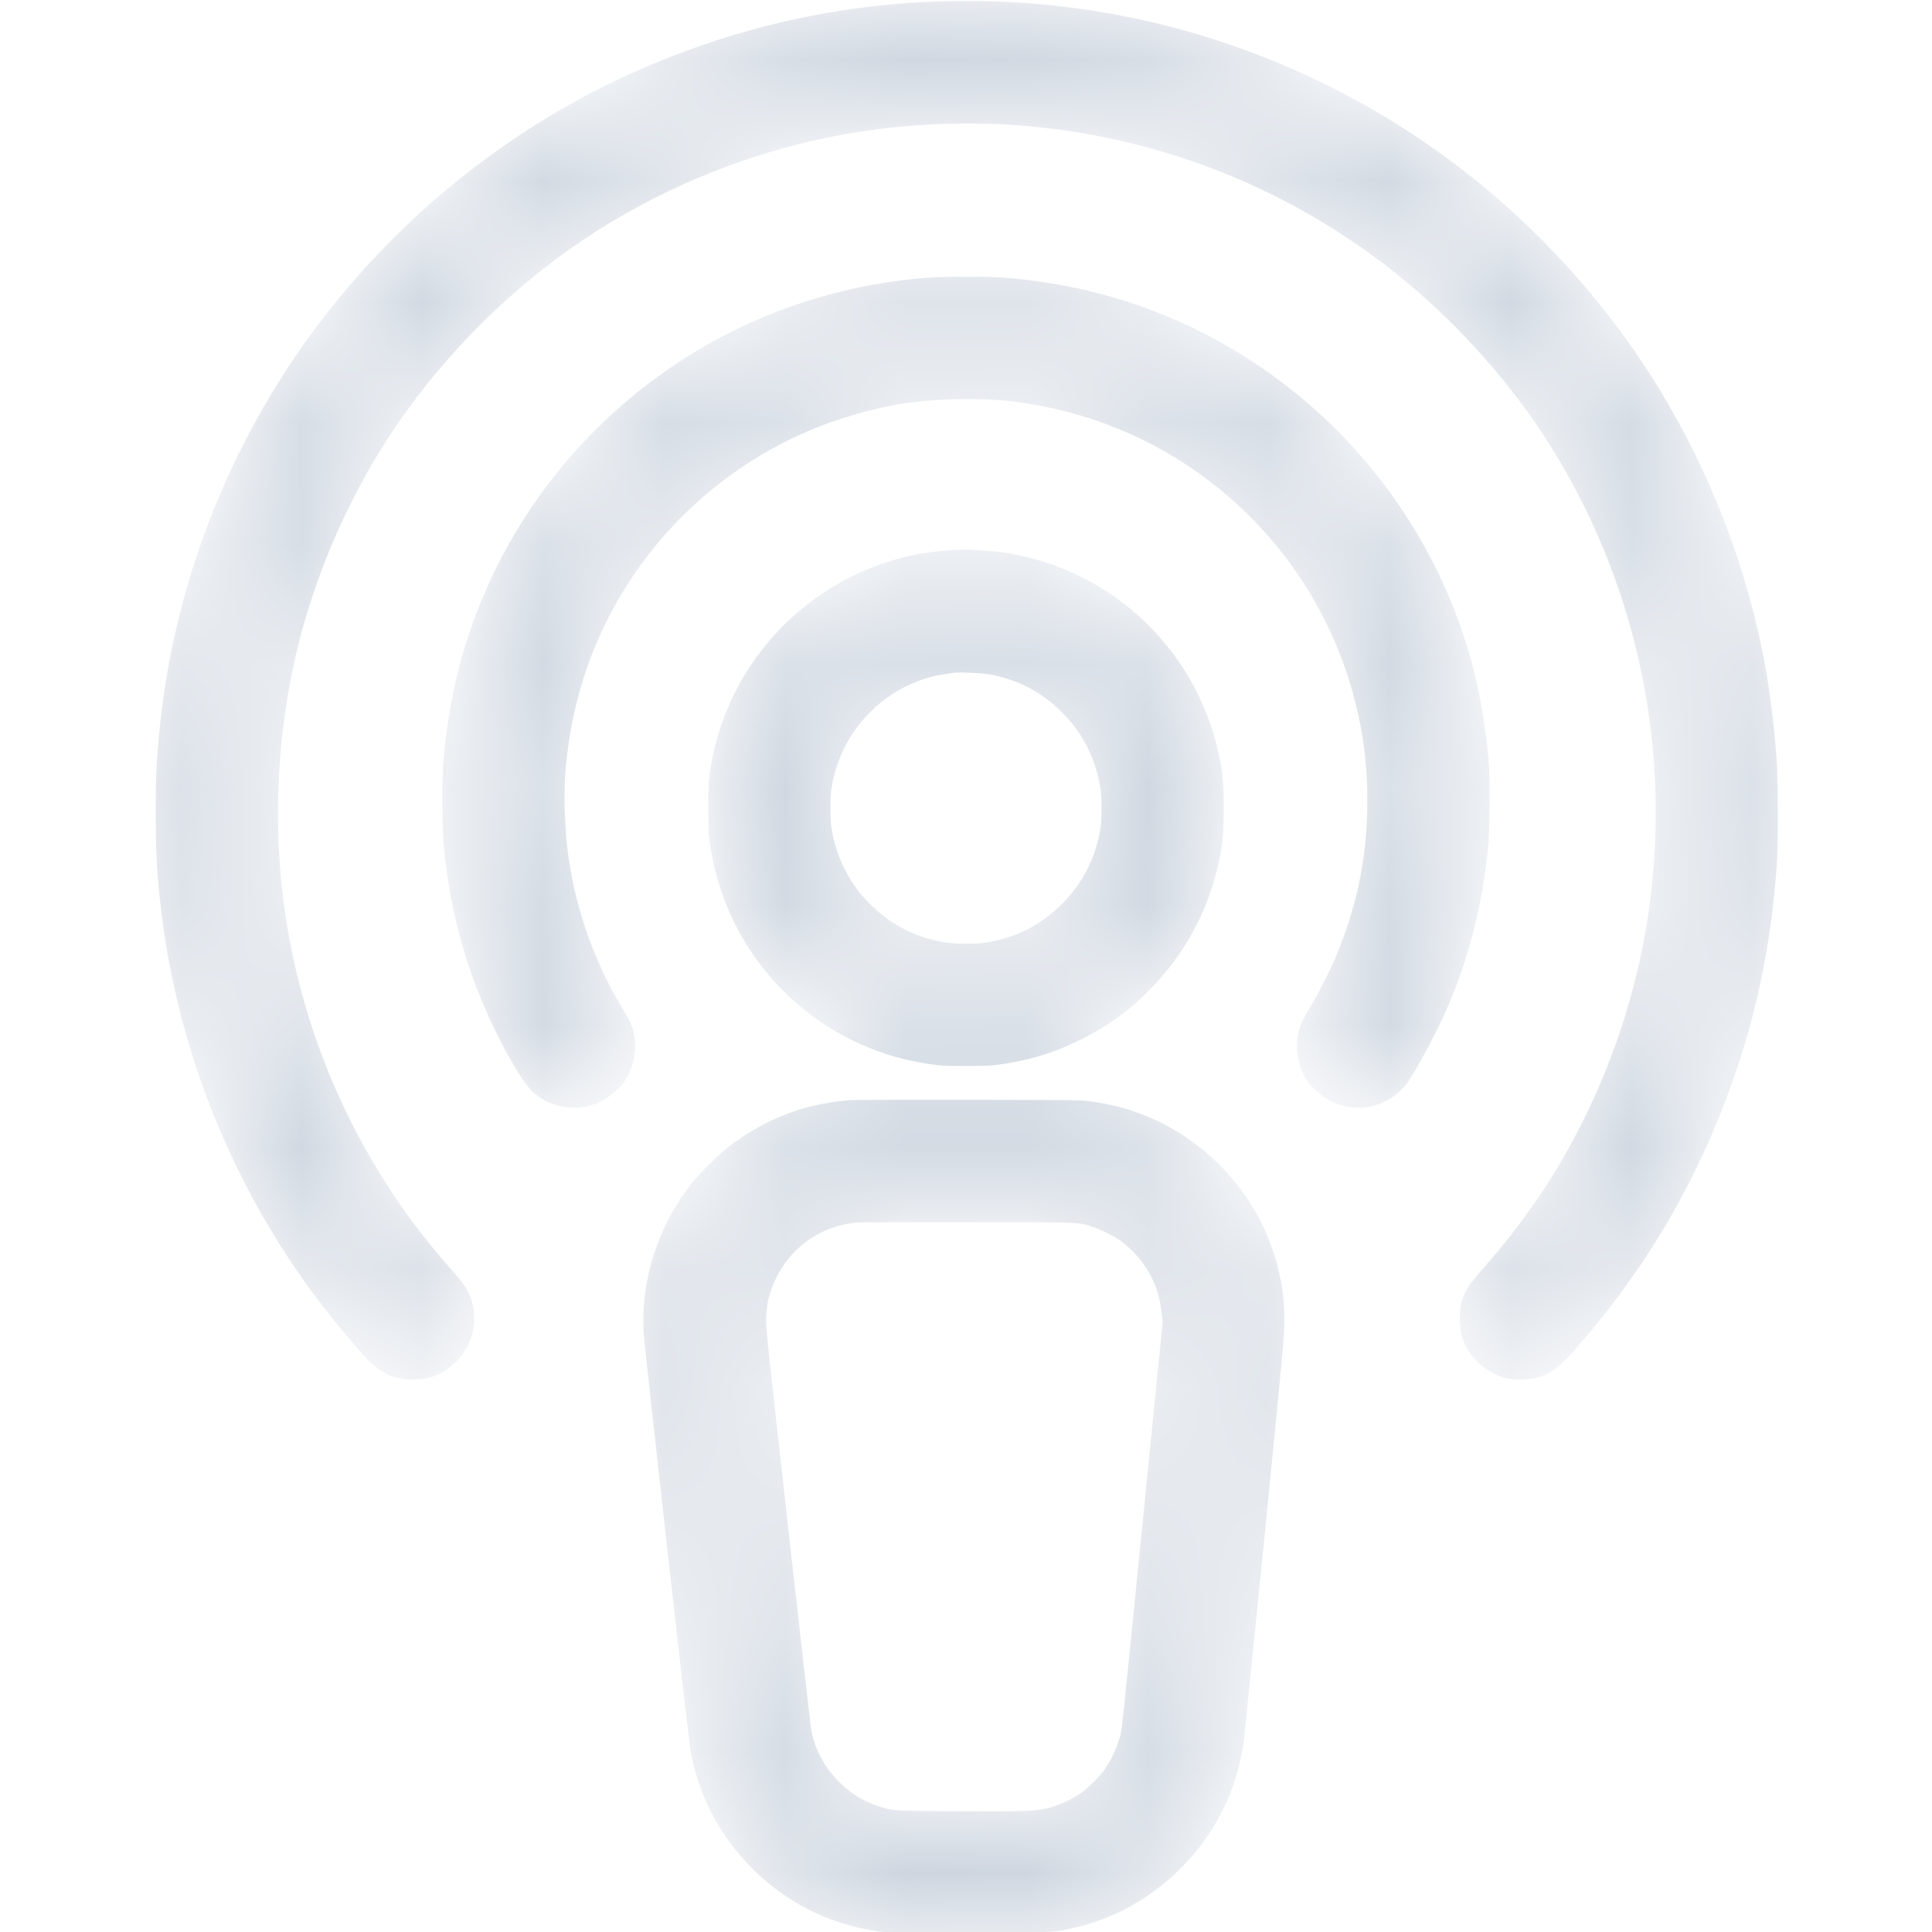 <svg width="16" height="16" viewBox="0 0 16 16" fill="none" xmlns="http://www.w3.org/2000/svg">
  <style>
    .icon-path {
      fill: #CDD5DF;
    }

    @media (prefers-color-scheme: light) {
      .icon-path {
        fill: #4B5565;
      }
    }
  </style>
<mask id="path-1-inside-1_807_2550" fill="white">
<path fill-rule="evenodd" clip-rule="evenodd" d="M7.747 0.019C6.802 0.054 5.883 0.288 5.021 0.713C4.102 1.167 3.278 1.85 2.648 2.681C1.897 3.673 1.433 4.871 1.322 6.102C1.3 6.352 1.296 6.43 1.296 6.726C1.296 7.098 1.31 7.314 1.354 7.641C1.5 8.725 1.926 9.785 2.567 10.665C2.708 10.858 2.876 11.065 3.02 11.223C3.15 11.366 3.256 11.418 3.421 11.418C3.54 11.418 3.631 11.388 3.724 11.316C3.866 11.208 3.939 11.035 3.917 10.858C3.903 10.745 3.865 10.668 3.769 10.56C3.521 10.277 3.369 10.079 3.208 9.829C2.639 8.948 2.325 7.936 2.298 6.896C2.271 5.834 2.514 4.844 3.028 3.924C3.409 3.243 3.962 2.617 4.61 2.134C5.195 1.699 5.875 1.376 6.598 1.191C7.211 1.034 7.888 0.981 8.531 1.04C9.682 1.146 10.765 1.593 11.652 2.331C12.106 2.708 12.527 3.185 12.831 3.666C13.539 4.787 13.837 6.112 13.676 7.43C13.597 8.079 13.399 8.726 13.101 9.315C12.878 9.754 12.632 10.115 12.291 10.505C12.179 10.634 12.152 10.672 12.127 10.736C12.1 10.806 12.094 10.85 12.098 10.945C12.101 11.039 12.112 11.08 12.151 11.155C12.215 11.277 12.35 11.381 12.479 11.408C12.571 11.427 12.691 11.419 12.771 11.389C12.859 11.355 12.915 11.311 13.021 11.192C13.587 10.556 14.012 9.85 14.304 9.059C14.533 8.439 14.659 7.848 14.709 7.155C14.721 6.981 14.719 6.444 14.705 6.265C14.671 5.822 14.616 5.475 14.518 5.085C14.32 4.298 13.96 3.513 13.495 2.859C12.854 1.955 12.012 1.228 11.037 0.736C10.012 0.219 8.902 -0.023 7.747 0.019ZM7.702 2.305C7.074 2.348 6.448 2.533 5.901 2.837C5.095 3.285 4.455 3.972 4.069 4.803C3.853 5.268 3.73 5.737 3.679 6.288C3.666 6.425 3.668 6.873 3.682 7.011C3.74 7.581 3.873 8.055 4.112 8.541C4.228 8.777 4.341 8.964 4.407 9.028C4.541 9.16 4.755 9.203 4.933 9.134C5.026 9.098 5.135 9.007 5.183 8.926C5.232 8.843 5.258 8.736 5.253 8.637C5.247 8.535 5.226 8.48 5.139 8.336C4.921 7.974 4.77 7.554 4.705 7.123C4.67 6.894 4.659 6.58 4.678 6.368C4.729 5.785 4.909 5.264 5.22 4.792C5.646 4.146 6.295 3.662 7.03 3.441C7.368 3.339 7.641 3.299 8 3.299C8.21 3.299 8.338 3.308 8.506 3.335C9.1 3.428 9.645 3.671 10.102 4.044C10.658 4.498 11.048 5.107 11.225 5.795C11.299 6.081 11.331 6.337 11.33 6.64C11.33 7.088 11.245 7.507 11.07 7.923C11.022 8.038 10.923 8.234 10.861 8.335C10.774 8.479 10.753 8.535 10.747 8.637C10.742 8.736 10.768 8.843 10.817 8.926C10.865 9.007 10.974 9.098 11.067 9.134C11.147 9.165 11.257 9.175 11.339 9.159C11.466 9.134 11.586 9.057 11.654 8.958C11.74 8.831 11.904 8.521 11.982 8.339C12.164 7.913 12.268 7.5 12.318 7.011C12.332 6.872 12.334 6.424 12.321 6.288C12.269 5.732 12.147 5.268 11.931 4.803C11.546 3.974 10.903 3.284 10.099 2.837C9.546 2.529 8.925 2.347 8.283 2.304C8.17 2.296 7.816 2.297 7.702 2.305ZM7.882 4.563C6.927 4.613 6.113 5.309 5.913 6.246C5.878 6.412 5.872 6.475 5.872 6.688C5.872 6.899 5.877 6.954 5.908 7.11C6.052 7.838 6.567 8.44 7.264 8.696C7.375 8.737 7.468 8.763 7.587 8.786C7.747 8.817 7.803 8.822 8 8.822C8.197 8.822 8.254 8.817 8.411 8.787C8.598 8.75 8.752 8.698 8.925 8.615C9.153 8.504 9.333 8.377 9.51 8.199C9.798 7.911 9.993 7.555 10.083 7.158C10.12 6.993 10.127 6.918 10.128 6.701C10.128 6.457 10.116 6.352 10.064 6.153C9.846 5.319 9.148 4.699 8.29 4.579C8.233 4.571 7.997 4.555 7.978 4.558C7.974 4.558 7.931 4.561 7.882 4.563ZM7.904 5.565C7.895 5.566 7.863 5.571 7.834 5.575C7.511 5.617 7.207 5.819 7.029 6.113C6.958 6.229 6.902 6.384 6.879 6.531C6.869 6.598 6.869 6.786 6.879 6.854C6.918 7.102 7.029 7.322 7.201 7.492C7.379 7.668 7.579 7.77 7.83 7.812C7.907 7.825 8.093 7.825 8.17 7.812C8.413 7.771 8.61 7.673 8.783 7.507C8.968 7.329 9.084 7.104 9.121 6.851C9.131 6.777 9.131 6.604 9.121 6.534C9.082 6.284 8.974 6.069 8.8 5.895C8.63 5.725 8.422 5.617 8.187 5.577C8.133 5.568 7.937 5.559 7.904 5.565ZM7.021 9.118C6.954 9.123 6.807 9.147 6.736 9.164C6.491 9.224 6.266 9.331 6.058 9.487C5.968 9.554 5.803 9.715 5.733 9.805C5.455 10.156 5.311 10.606 5.337 11.037C5.345 11.171 5.705 14.376 5.724 14.489C5.788 14.862 5.964 15.2 6.233 15.469C6.517 15.752 6.87 15.929 7.264 15.987C7.346 15.999 7.386 16 8 16C8.744 16 8.737 16 8.95 15.945C9.552 15.788 10.049 15.31 10.23 14.711C10.254 14.63 10.281 14.516 10.291 14.445C10.295 14.418 10.371 13.661 10.462 12.761C10.605 11.331 10.626 11.108 10.629 10.984C10.633 10.795 10.619 10.664 10.576 10.496C10.493 10.171 10.333 9.891 10.093 9.65C9.788 9.345 9.395 9.16 8.963 9.12C8.899 9.114 7.098 9.112 7.021 9.118ZM7.093 10.119C6.725 10.152 6.431 10.416 6.352 10.784C6.346 10.81 6.34 10.868 6.338 10.912C6.335 10.986 6.348 11.11 6.518 12.624C6.618 13.521 6.705 14.282 6.71 14.315C6.739 14.488 6.825 14.648 6.958 14.774C7.05 14.863 7.15 14.923 7.268 14.963C7.39 15.003 7.384 15.003 7.942 15.006C8.474 15.009 8.567 15.006 8.667 14.983C8.766 14.96 8.874 14.912 8.954 14.855C9.012 14.814 9.103 14.726 9.146 14.668C9.216 14.573 9.275 14.436 9.295 14.322C9.3 14.293 9.378 13.523 9.469 12.611L9.635 10.953L9.627 10.876C9.609 10.698 9.548 10.55 9.436 10.414C9.392 10.36 9.32 10.294 9.261 10.255C9.215 10.224 9.118 10.177 9.057 10.157C8.93 10.114 8.983 10.116 8.022 10.115C7.544 10.114 7.125 10.116 7.093 10.119Z"/>
</mask>
<path  class="icon-path" fill-rule="evenodd" clip-rule="evenodd" d="M7.747 0.019C6.802 0.054 5.883 0.288 5.021 0.713C4.102 1.167 3.278 1.85 2.648 2.681C1.897 3.673 1.433 4.871 1.322 6.102C1.3 6.352 1.296 6.43 1.296 6.726C1.296 7.098 1.31 7.314 1.354 7.641C1.5 8.725 1.926 9.785 2.567 10.665C2.708 10.858 2.876 11.065 3.02 11.223C3.15 11.366 3.256 11.418 3.421 11.418C3.54 11.418 3.631 11.388 3.724 11.316C3.866 11.208 3.939 11.035 3.917 10.858C3.903 10.745 3.865 10.668 3.769 10.56C3.521 10.277 3.369 10.079 3.208 9.829C2.639 8.948 2.325 7.936 2.298 6.896C2.271 5.834 2.514 4.844 3.028 3.924C3.409 3.243 3.962 2.617 4.61 2.134C5.195 1.699 5.875 1.376 6.598 1.191C7.211 1.034 7.888 0.981 8.531 1.04C9.682 1.146 10.765 1.593 11.652 2.331C12.106 2.708 12.527 3.185 12.831 3.666C13.539 4.787 13.837 6.112 13.676 7.43C13.597 8.079 13.399 8.726 13.101 9.315C12.878 9.754 12.632 10.115 12.291 10.505C12.179 10.634 12.152 10.672 12.127 10.736C12.1 10.806 12.094 10.85 12.098 10.945C12.101 11.039 12.112 11.08 12.151 11.155C12.215 11.277 12.35 11.381 12.479 11.408C12.571 11.427 12.691 11.419 12.771 11.389C12.859 11.355 12.915 11.311 13.021 11.192C13.587 10.556 14.012 9.85 14.304 9.059C14.533 8.439 14.659 7.848 14.709 7.155C14.721 6.981 14.719 6.444 14.705 6.265C14.671 5.822 14.616 5.475 14.518 5.085C14.32 4.298 13.96 3.513 13.495 2.859C12.854 1.955 12.012 1.228 11.037 0.736C10.012 0.219 8.902 -0.023 7.747 0.019ZM7.702 2.305C7.074 2.348 6.448 2.533 5.901 2.837C5.095 3.285 4.455 3.972 4.069 4.803C3.853 5.268 3.73 5.737 3.679 6.288C3.666 6.425 3.668 6.873 3.682 7.011C3.74 7.581 3.873 8.055 4.112 8.541C4.228 8.777 4.341 8.964 4.407 9.028C4.541 9.16 4.755 9.203 4.933 9.134C5.026 9.098 5.135 9.007 5.183 8.926C5.232 8.843 5.258 8.736 5.253 8.637C5.247 8.535 5.226 8.48 5.139 8.336C4.921 7.974 4.77 7.554 4.705 7.123C4.67 6.894 4.659 6.58 4.678 6.368C4.729 5.785 4.909 5.264 5.22 4.792C5.646 4.146 6.295 3.662 7.03 3.441C7.368 3.339 7.641 3.299 8 3.299C8.21 3.299 8.338 3.308 8.506 3.335C9.1 3.428 9.645 3.671 10.102 4.044C10.658 4.498 11.048 5.107 11.225 5.795C11.299 6.081 11.331 6.337 11.33 6.64C11.33 7.088 11.245 7.507 11.07 7.923C11.022 8.038 10.923 8.234 10.861 8.335C10.774 8.479 10.753 8.535 10.747 8.637C10.742 8.736 10.768 8.843 10.817 8.926C10.865 9.007 10.974 9.098 11.067 9.134C11.147 9.165 11.257 9.175 11.339 9.159C11.466 9.134 11.586 9.057 11.654 8.958C11.74 8.831 11.904 8.521 11.982 8.339C12.164 7.913 12.268 7.5 12.318 7.011C12.332 6.872 12.334 6.424 12.321 6.288C12.269 5.732 12.147 5.268 11.931 4.803C11.546 3.974 10.903 3.284 10.099 2.837C9.546 2.529 8.925 2.347 8.283 2.304C8.17 2.296 7.816 2.297 7.702 2.305ZM7.882 4.563C6.927 4.613 6.113 5.309 5.913 6.246C5.878 6.412 5.872 6.475 5.872 6.688C5.872 6.899 5.877 6.954 5.908 7.11C6.052 7.838 6.567 8.44 7.264 8.696C7.375 8.737 7.468 8.763 7.587 8.786C7.747 8.817 7.803 8.822 8 8.822C8.197 8.822 8.254 8.817 8.411 8.787C8.598 8.75 8.752 8.698 8.925 8.615C9.153 8.504 9.333 8.377 9.51 8.199C9.798 7.911 9.993 7.555 10.083 7.158C10.12 6.993 10.127 6.918 10.128 6.701C10.128 6.457 10.116 6.352 10.064 6.153C9.846 5.319 9.148 4.699 8.29 4.579C8.233 4.571 7.997 4.555 7.978 4.558C7.974 4.558 7.931 4.561 7.882 4.563ZM7.904 5.565C7.895 5.566 7.863 5.571 7.834 5.575C7.511 5.617 7.207 5.819 7.029 6.113C6.958 6.229 6.902 6.384 6.879 6.531C6.869 6.598 6.869 6.786 6.879 6.854C6.918 7.102 7.029 7.322 7.201 7.492C7.379 7.668 7.579 7.77 7.83 7.812C7.907 7.825 8.093 7.825 8.17 7.812C8.413 7.771 8.61 7.673 8.783 7.507C8.968 7.329 9.084 7.104 9.121 6.851C9.131 6.777 9.131 6.604 9.121 6.534C9.082 6.284 8.974 6.069 8.8 5.895C8.63 5.725 8.422 5.617 8.187 5.577C8.133 5.568 7.937 5.559 7.904 5.565ZM7.021 9.118C6.954 9.123 6.807 9.147 6.736 9.164C6.491 9.224 6.266 9.331 6.058 9.487C5.968 9.554 5.803 9.715 5.733 9.805C5.455 10.156 5.311 10.606 5.337 11.037C5.345 11.171 5.705 14.376 5.724 14.489C5.788 14.862 5.964 15.2 6.233 15.469C6.517 15.752 6.87 15.929 7.264 15.987C7.346 15.999 7.386 16 8 16C8.744 16 8.737 16 8.95 15.945C9.552 15.788 10.049 15.31 10.23 14.711C10.254 14.63 10.281 14.516 10.291 14.445C10.295 14.418 10.371 13.661 10.462 12.761C10.605 11.331 10.626 11.108 10.629 10.984C10.633 10.795 10.619 10.664 10.576 10.496C10.493 10.171 10.333 9.891 10.093 9.65C9.788 9.345 9.395 9.16 8.963 9.12C8.899 9.114 7.098 9.112 7.021 9.118ZM7.093 10.119C6.725 10.152 6.431 10.416 6.352 10.784C6.346 10.81 6.34 10.868 6.338 10.912C6.335 10.986 6.348 11.11 6.518 12.624C6.618 13.521 6.705 14.282 6.71 14.315C6.739 14.488 6.825 14.648 6.958 14.774C7.05 14.863 7.15 14.923 7.268 14.963C7.39 15.003 7.384 15.003 7.942 15.006C8.474 15.009 8.567 15.006 8.667 14.983C8.766 14.96 8.874 14.912 8.954 14.855C9.012 14.814 9.103 14.726 9.146 14.668C9.216 14.573 9.275 14.436 9.295 14.322C9.3 14.293 9.378 13.523 9.469 12.611L9.635 10.953L9.627 10.876C9.609 10.698 9.548 10.55 9.436 10.414C9.392 10.36 9.32 10.294 9.261 10.255C9.215 10.224 9.118 10.177 9.057 10.157C8.93 10.114 8.983 10.116 8.022 10.115C7.544 10.114 7.125 10.116 7.093 10.119Z" fill="#CDD5DF" stroke="#CDD5DF" stroke-width="0.013" mask="url(#path-1-inside-1_807_2550)"/>
</svg>
